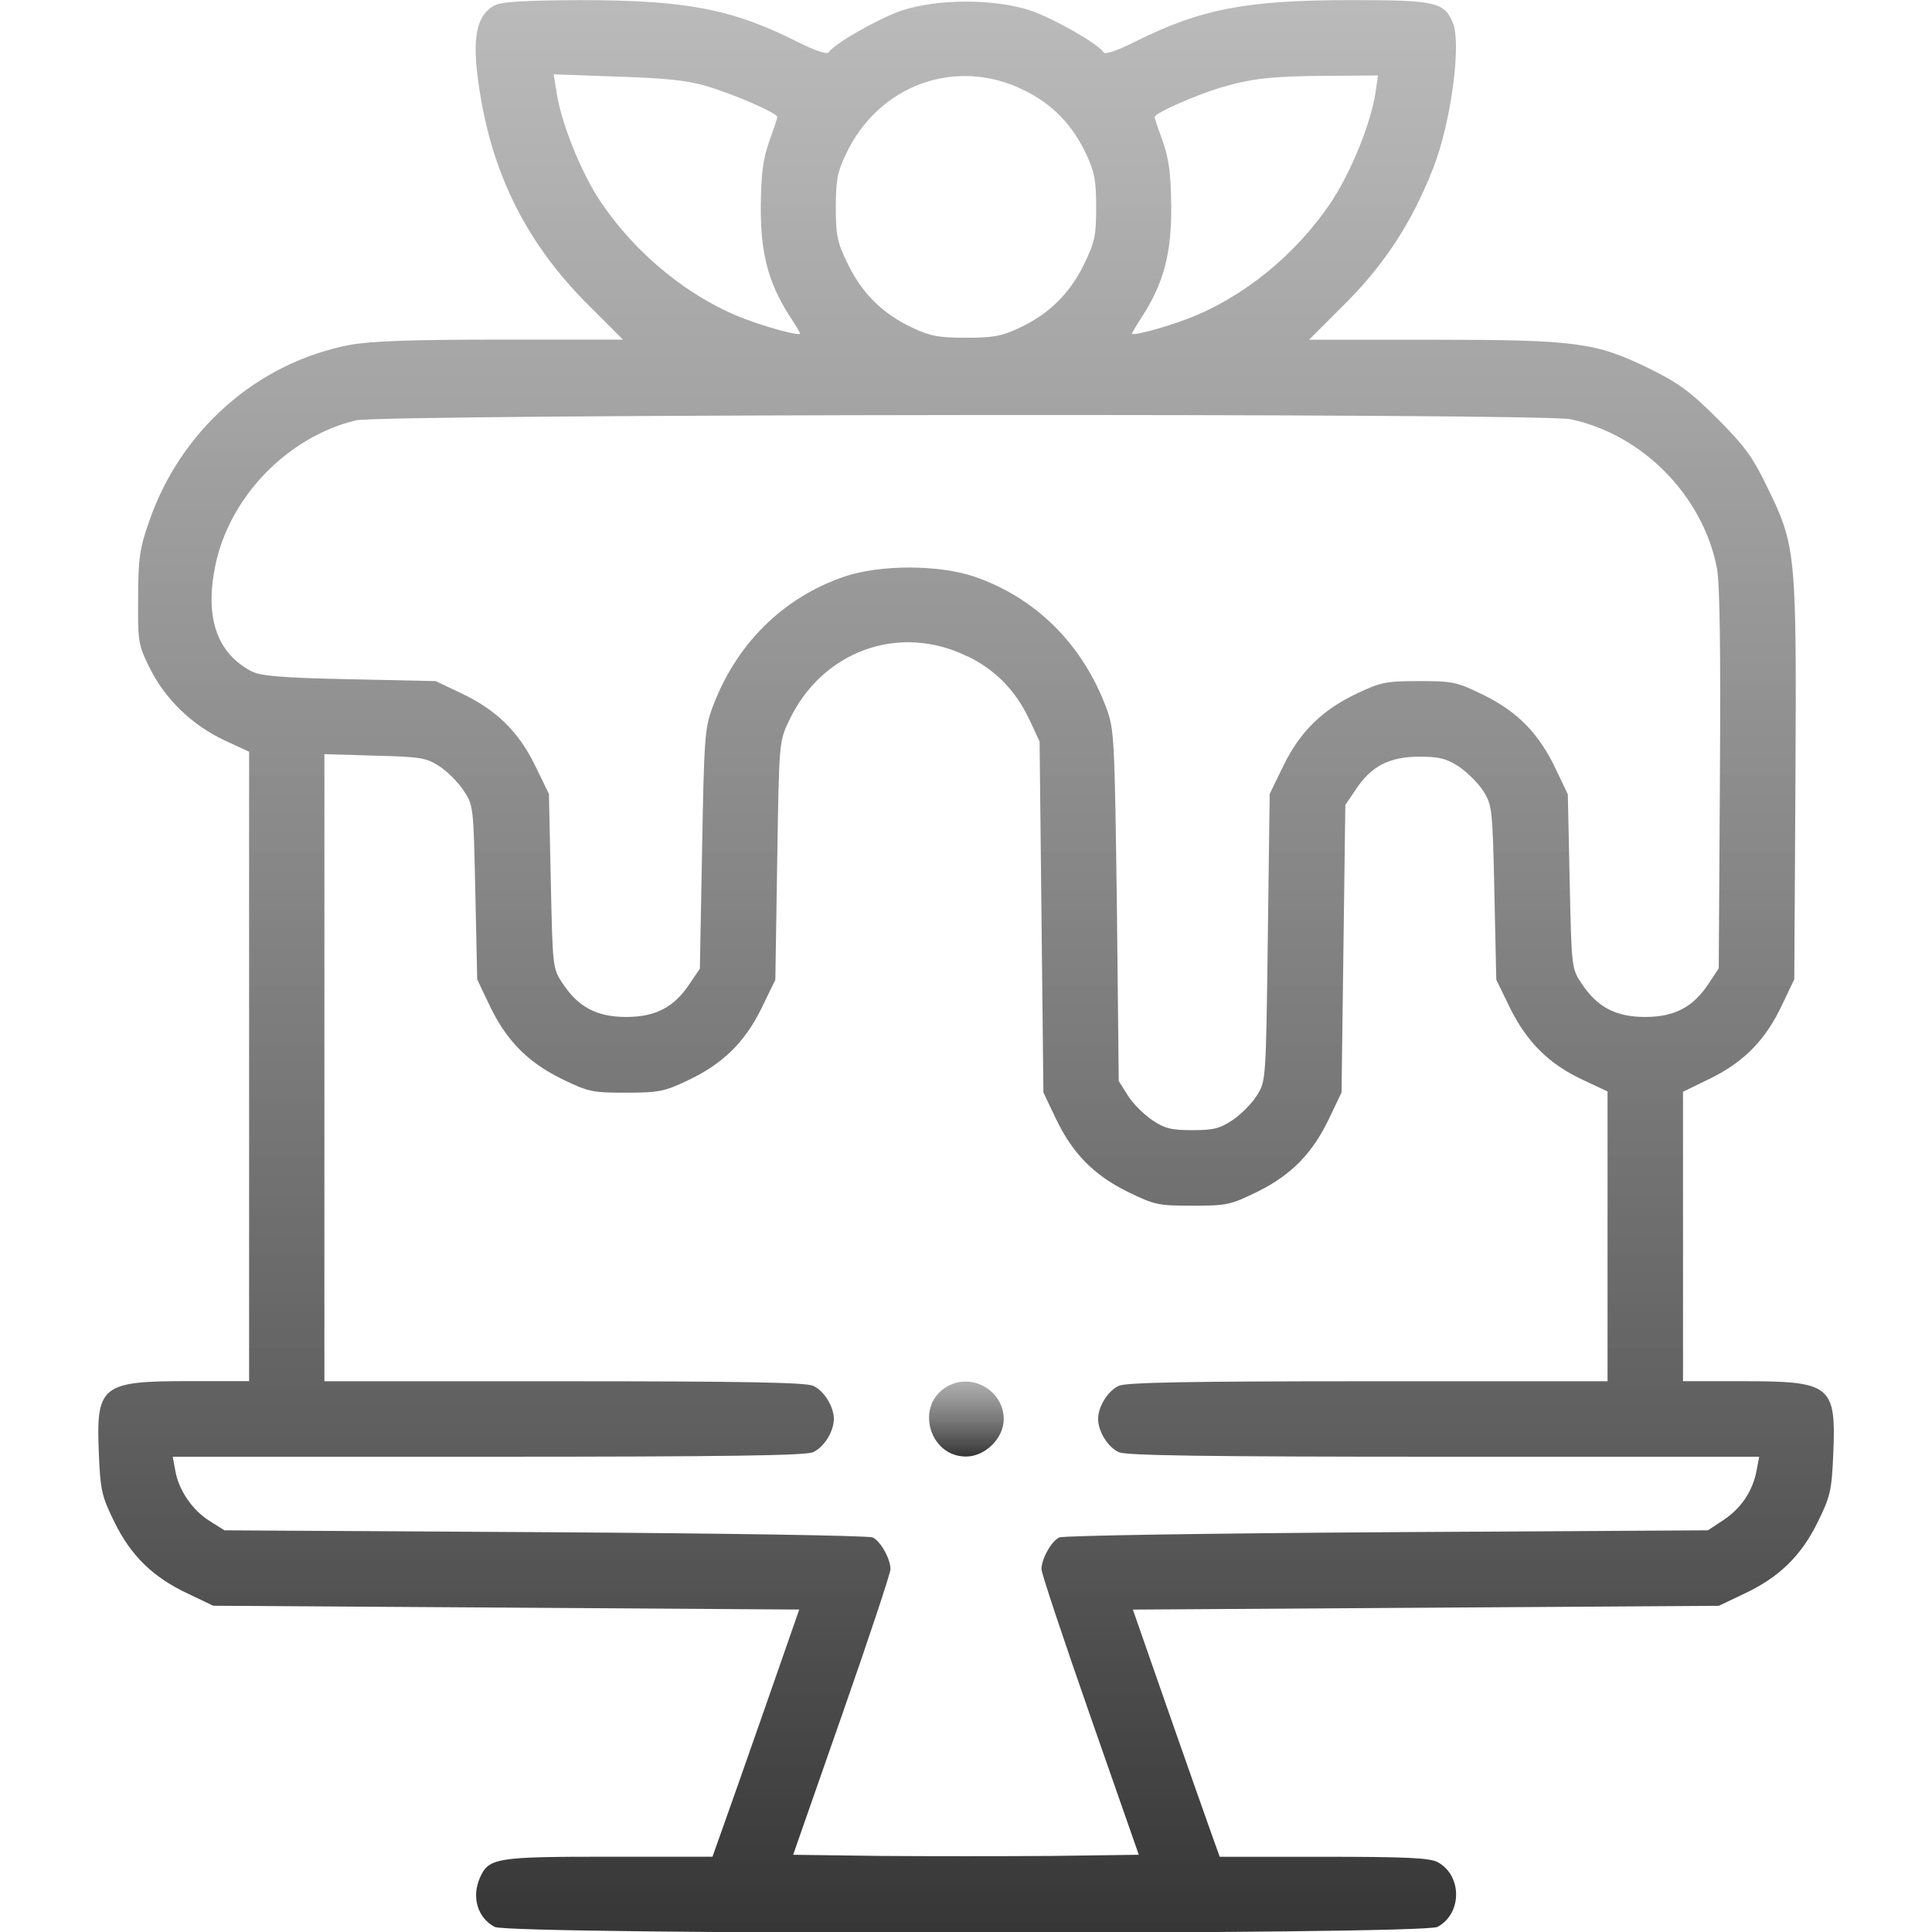<!-- Generated by IcoMoon.io -->
<svg version="1.1" xmlns="http://www.w3.org/2000/svg" width="32" height="32" viewBox="0 0 32 32">
<title>desertCard</title>
<linearGradient id="gradient2" x1="0%" y1="100%" x2="0%" y2="0%">
  <stop offset="0%" style="stop-color: #515151; stop-opacity: .9" />
  <stop offset="50%" style="stop-color: #414141; stop-opacity: .8" />
  <stop offset="100%" style="stop-color: #313131; stop-opacity: .9" />
</linearGradient>
<linearGradient id="gradient1" x1="0%" y1="100%" x2="0%" y2="0%">
    <stop offset="0%" style="stop-color: #1f1f1f; stop-opacity: .9" />
    <stop offset="100%" style="stop-color: #757575; stop-opacity: .5" />
  </linearGradient>
<path fill="url(#gradient1)" d="M8.194 0.087c-0.331 0.181-0.394 0.6-0.225 1.569 0.238 1.356 0.825 2.469 1.831 3.45l0.519 0.519h-2.025c-1.506 0-2.156 0.025-2.5 0.088-1.537 0.294-2.813 1.419-3.331 2.944-0.15 0.431-0.175 0.606-0.175 1.25-0.006 0.725 0 0.769 0.194 1.162 0.256 0.512 0.694 0.938 1.238 1.194l0.406 0.188v10.425h-1c-1.456 0-1.538 0.069-1.488 1.219 0.025 0.594 0.050 0.694 0.256 1.113 0.275 0.563 0.644 0.919 1.219 1.188l0.419 0.2 9.706 0.063-0.556 1.594c-0.306 0.875-0.631 1.8-0.719 2.044l-0.162 0.456h-1.719c-1.856 0-1.988 0.019-2.131 0.344-0.144 0.319-0.044 0.669 0.244 0.819 0.262 0.131 15.35 0.131 15.613 0 0.413-0.219 0.413-0.856 0-1.075-0.137-0.069-0.525-0.087-1.887-0.087h-1.719l-0.163-0.456c-0.087-0.244-0.413-1.169-0.719-2.044l-0.556-1.594 9.706-0.063 0.419-0.2c0.575-0.269 0.944-0.625 1.219-1.188 0.206-0.419 0.231-0.519 0.256-1.113 0.050-1.15-0.031-1.219-1.488-1.219h-1v-4.794l0.462-0.225c0.556-0.275 0.913-0.644 1.181-1.219l0.2-0.419 0.019-3.281c0.019-3.787 0.012-3.894-0.469-4.875-0.238-0.494-0.375-0.681-0.825-1.131-0.444-0.444-0.637-0.588-1.131-0.831-0.887-0.431-1.194-0.475-3.606-0.475h-2.025l0.519-0.519c0.712-0.694 1.175-1.4 1.538-2.325 0.294-0.75 0.469-2.056 0.325-2.406-0.144-0.344-0.294-0.375-1.675-0.375-1.744 0-2.5 0.144-3.587 0.688-0.3 0.15-0.5 0.219-0.525 0.175-0.087-0.137-0.806-0.55-1.2-0.688-0.594-0.2-1.556-0.2-2.15 0-0.394 0.138-1.113 0.55-1.2 0.688-0.025 0.044-0.225-0.025-0.525-0.175-1.081-0.544-1.844-0.688-3.6-0.688-0.925 0.006-1.294 0.025-1.406 0.087zM11.7 1.425c0.481 0.144 1.175 0.45 1.175 0.512 0 0.025-0.063 0.206-0.137 0.413-0.1 0.288-0.131 0.519-0.137 1.056-0.006 0.769 0.119 1.263 0.463 1.806 0.106 0.162 0.188 0.3 0.188 0.313 0 0.044-0.506-0.088-0.919-0.244-0.919-0.35-1.8-1.069-2.388-1.944-0.319-0.475-0.65-1.3-0.725-1.8l-0.050-0.306 1.056 0.038c0.8 0.025 1.156 0.063 1.475 0.156zM16.962 1.494c0.469 0.231 0.8 0.569 1.031 1.063 0.137 0.294 0.163 0.438 0.163 0.881 0 0.475-0.025 0.581-0.206 0.95-0.238 0.481-0.575 0.813-1.069 1.044-0.294 0.138-0.438 0.162-0.881 0.162s-0.588-0.025-0.881-0.162c-0.494-0.231-0.831-0.563-1.069-1.044-0.181-0.369-0.206-0.475-0.206-0.95 0-0.444 0.025-0.587 0.162-0.875 0.544-1.163 1.831-1.625 2.956-1.069zM22.781 1.544c-0.075 0.488-0.394 1.287-0.719 1.781-0.581 0.881-1.462 1.6-2.394 1.956-0.413 0.156-0.919 0.287-0.919 0.244 0-0.013 0.081-0.15 0.188-0.313 0.344-0.544 0.469-1.037 0.462-1.806-0.006-0.538-0.038-0.769-0.137-1.056-0.075-0.206-0.137-0.387-0.137-0.413 0-0.063 0.669-0.356 1.075-0.481 0.531-0.156 0.844-0.194 1.762-0.2l0.863-0.006-0.044 0.294zM26.012 6.944c1.194 0.25 2.194 1.269 2.425 2.463 0.050 0.256 0.063 1.344 0.050 3.506l-0.019 3.125-0.169 0.256c-0.256 0.387-0.563 0.55-1.050 0.55s-0.794-0.163-1.050-0.55c-0.169-0.25-0.169-0.262-0.2-1.694l-0.031-1.444-0.2-0.419c-0.275-0.581-0.625-0.944-1.194-1.225-0.45-0.219-0.506-0.231-1.069-0.231-0.544 0-0.637 0.019-1.019 0.2-0.581 0.275-0.944 0.625-1.225 1.194l-0.231 0.475-0.031 2.375c-0.031 2.369-0.031 2.381-0.181 2.619-0.081 0.131-0.262 0.313-0.4 0.406-0.212 0.144-0.325 0.169-0.669 0.169s-0.456-0.025-0.669-0.169c-0.137-0.094-0.319-0.275-0.4-0.406l-0.15-0.238-0.031-2.906c-0.038-2.8-0.044-2.919-0.175-3.275-0.394-1.056-1.169-1.825-2.188-2.175-0.594-0.2-1.556-0.2-2.15 0-1.025 0.35-1.8 1.125-2.188 2.175-0.125 0.338-0.137 0.525-0.169 2.344l-0.037 1.975-0.169 0.25c-0.256 0.387-0.563 0.55-1.050 0.55s-0.794-0.163-1.050-0.55c-0.169-0.25-0.169-0.256-0.2-1.7l-0.031-1.444-0.231-0.475c-0.281-0.569-0.644-0.919-1.225-1.194l-0.419-0.2-1.438-0.031c-1.169-0.025-1.475-0.056-1.625-0.137-0.569-0.306-0.763-0.894-0.587-1.75 0.237-1.137 1.194-2.125 2.325-2.4 0.438-0.106 19.613-0.125 20.119-0.019zM16.025 10.869c0.469 0.231 0.8 0.569 1.031 1.063l0.163 0.35 0.063 5.813 0.2 0.419c0.275 0.581 0.625 0.944 1.194 1.225 0.45 0.219 0.506 0.231 1.075 0.231s0.625-0.012 1.075-0.231c0.569-0.281 0.919-0.644 1.194-1.225l0.2-0.419 0.063-4.762 0.169-0.25c0.256-0.394 0.563-0.55 1.056-0.55 0.337 0 0.45 0.031 0.663 0.169 0.137 0.094 0.319 0.275 0.4 0.406 0.144 0.225 0.15 0.3 0.181 1.681l0.031 1.438 0.231 0.475c0.281 0.563 0.644 0.925 1.212 1.188l0.4 0.188v4.8h-3.969c-2.938 0-4.006 0.019-4.125 0.075-0.181 0.081-0.344 0.344-0.344 0.55s0.163 0.469 0.344 0.55c0.119 0.056 1.469 0.075 5.387 0.075h5.219l-0.044 0.231c-0.063 0.337-0.256 0.625-0.55 0.819l-0.256 0.169-5.313 0.031c-2.925 0.019-5.369 0.056-5.431 0.087-0.131 0.063-0.294 0.356-0.294 0.525 0 0.069 0.363 1.156 0.806 2.425l0.806 2.306-1.431 0.019c-0.788 0.006-2.075 0.006-2.863 0l-1.431-0.019 0.806-2.306c0.444-1.269 0.806-2.356 0.806-2.425 0-0.169-0.162-0.462-0.294-0.525-0.063-0.031-2.5-0.069-5.425-0.087l-5.313-0.031-0.237-0.15c-0.288-0.175-0.519-0.512-0.575-0.831l-0.044-0.238h5.219c3.919 0 5.269-0.019 5.387-0.075 0.181-0.081 0.344-0.344 0.344-0.55s-0.162-0.469-0.344-0.55c-0.119-0.056-1.188-0.075-4.125-0.075h-3.969v-10.387l0.831 0.025c0.737 0.019 0.85 0.031 1.063 0.169 0.131 0.081 0.313 0.262 0.406 0.4 0.169 0.25 0.169 0.262 0.2 1.694l0.031 1.444 0.2 0.419c0.275 0.581 0.625 0.944 1.194 1.225 0.45 0.219 0.506 0.231 1.069 0.231 0.544 0 0.637-0.019 1.019-0.2 0.581-0.275 0.944-0.625 1.225-1.194l0.231-0.475 0.031-1.969c0.031-1.969 0.031-1.975 0.194-2.319 0.544-1.162 1.831-1.625 2.956-1.069z"></path>
<path fill="url(#gradient1)" d="M15.694 22.962c-0.544 0.3-0.313 1.163 0.306 1.163 0.319 0 0.625-0.306 0.625-0.619 0-0.469-0.519-0.775-0.931-0.544z"></path>
</svg>
